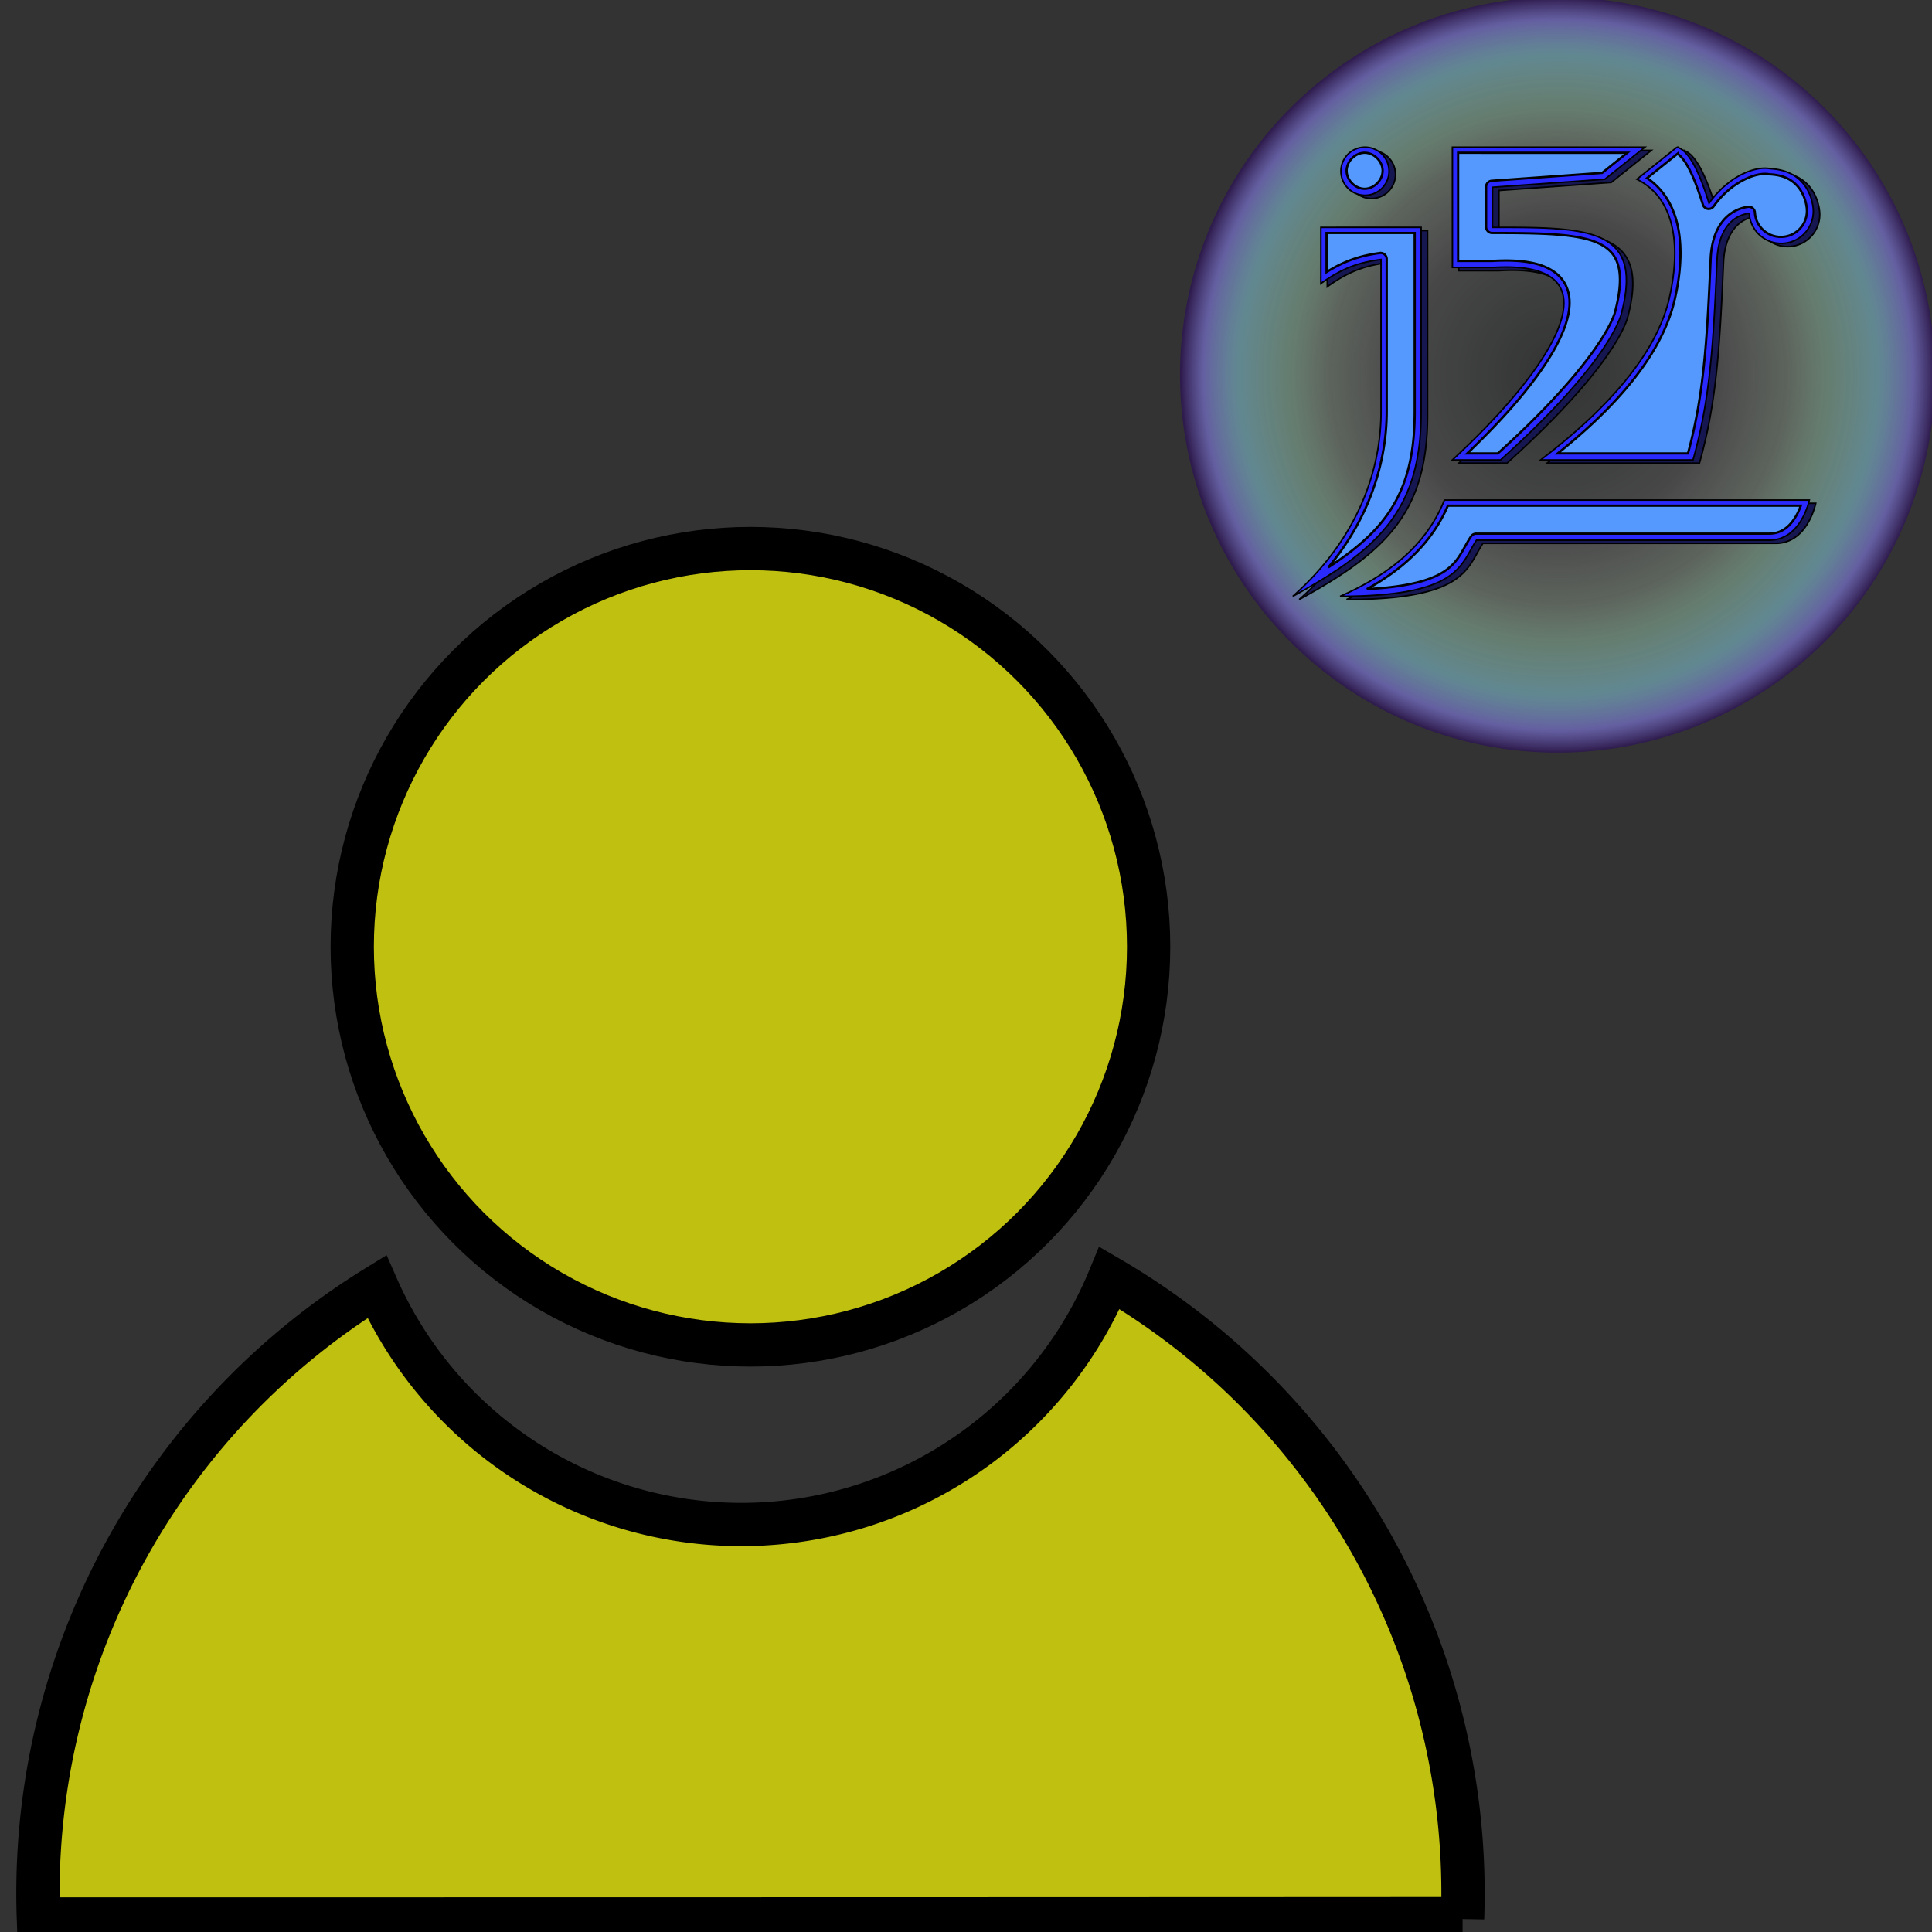 <?xml version="1.0" encoding="UTF-8" standalone="no"?>
<svg
   xmlns:dc="http://purl.org/dc/elements/1.1/"
   xmlns:cc="http://creativecommons.org/ns#"
   xmlns:rdf="http://www.w3.org/1999/02/22-rdf-syntax-ns#"
   xmlns:svg="http://www.w3.org/2000/svg"
   xmlns="http://www.w3.org/2000/svg"
   xmlns:xlink="http://www.w3.org/1999/xlink"
   xmlns:sodipodi="http://sodipodi.sourceforge.net/DTD/sodipodi-0.dtd"
   xmlns:inkscape="http://www.inkscape.org/namespaces/inkscape"
   width="44.615mm"
   height="44.615mm"
   viewBox="0 0 44.615 44.615"
   version="1.1"
   id="svg8"
   inkscape:version="1.0.2 (1.0.2+r75+1)"
   sodipodi:docname="quem-sou.svg">
  <rect x="0" y="0" width="44.615" height="44.615" fill="#333333" stroke="none"/>
  <defs
     id="defs2">
    <radialGradient
       gradientUnits="userSpaceOnUse"
       gradientTransform="matrix(0.995,0,0,0.996,-4.769,2.025)"
       r="250.242"
       fy="120.873"
       fx="-944.198"
       cy="120.873"
       cx="-944.198"
       id="radialGradient844"
       xlink:href="#linearGradient842"
       inkscape:collect="always" />
    <linearGradient
       id="linearGradient842"
       inkscape:collect="always">
      <stop
         id="stop838"
         offset="0"
         style="stop-color:#d5fff6;stop-opacity:0" />
      <stop
         style="stop-color:#ffffff;stop-opacity:0.1"
         offset="0.41"
         id="stop850" />
      <stop
         style="stop-color:#d7f4d7;stop-opacity:0.25"
         offset="0.605"
         id="stop846" />
      <stop
         id="stop852"
         offset="0.703"
         style="stop-color:#afe9c6;stop-opacity:0.4" />
      <stop
         id="stop848"
         offset="0.849"
         style="stop-color:#87cdde;stop-opacity:0.55" />
      <stop
         style="stop-color:#7972d0;stop-opacity:0.7"
         offset="0.94"
         id="stop854" />
      <stop
         id="stop840"
         offset="1"
         style="stop-color:#2d1650;stop-opacity:0.85" />
    </linearGradient>
  </defs>
  <sodipodi:namedview
     id="base"
     pagecolor="#ffffff"
     bordercolor="#666666"
     borderopacity="1.0"
     inkscape:pageopacity="0.0"
     inkscape:pageshadow="2"
     inkscape:zoom="2.9982385"
     inkscape:cx="78.127578"
     inkscape:cy="84.380423"
     inkscape:document-units="mm"
     inkscape:current-layer="layer1"
     inkscape:document-rotation="0"
     showgrid="false"
     inkscape:window-width="1366"
     inkscape:window-height="704"
     inkscape:window-x="0"
     inkscape:window-y="0"
     inkscape:window-maximized="0" />
  <g
     inkscape:label="Layer 1"
     inkscape:groupmode="layer"
     id="layer1"
     transform="translate(864.926,-92.2)">
    <g
       id="g921"
       transform="matrix(1.101,0,0,1.101,87.596,-13.924)"
       style="stroke-width:0.908;stroke-miterlimit:4;stroke-dasharray:none;fill:#bfc010;fill-opacity:1">
      <path
         id="path844"
         style="fill:#bfc010;stroke:#000000;stroke-width:0.908;stroke-miterlimit:4;stroke-dasharray:none;stop-color:#000000;fill-opacity:1"
         d="m -841.871,123.192 a 8.352,8.352 0 0 1 -7.723,5.172 8.352,8.352 0 0 1 -7.645,-4.989 14.945,14.945 0 0 0 -7.108,12.726 14.945,14.945 0 0 0 0.01,0.537 c 15.356,-6.8e-4 25.407,-0.004 29.871,-0.007 a 14.945,14.945 0 0 0 0.009,-0.53 14.945,14.945 0 0 0 -7.414,-12.909 z" />
      <circle
         style="fill:#bfc010;stroke:#000000;stroke-width:0.908;stroke-miterlimit:4;stroke-dasharray:none;stop-color:#000000;fill-opacity:1"
         id="circle851"
         cx="-849.403"
         cy="116.246"
         r="8.352" />
    </g>
    <g
       id="g28"
       transform="matrix(0.035,0,0,0.035,-795.898,96.573)">
      <path
         d="M -695.508,122.406 A 249.082,249.225 0 0 1 -944.59,371.631 249.082,249.225 0 0 1 -1193.672,122.406 249.082,249.225 0 0 1 -944.59,-126.818 249.082,249.225 0 0 1 -695.508,122.406 Z"
         style="fill:url(#radialGradient844);fill-opacity:1;stroke-width:1.498"
         id="path836" />
      <g
         transform="translate(142.513,83.829)"
         id="g2536">
        <path
           id="path114"
           style="fill:#161650;fill-opacity:1;stroke:#000000;stroke-width:1;stroke-linecap:butt;stroke-linejoin:miter;stroke-miterlimit:4;stroke-dasharray:none;stroke-opacity:1"
           d="m -1157.508,123.277 h 240.771 c 0,0 -5.292,26.458 -26.458,26.458 h -193.146 c -10.583,15.875 -10.583,37.042 -89.958,37.042 36.783,-16.171 58.208,-37.042 68.792,-63.5 z m 153.458,-232.833 -26.458,21.167 c 31.75,15.875 26.062,58.766 21.167,79.375 -9.531,40.122 -47.329,77.426 -84.667,105.833 h 100.541 c 11.083,-39.458 13.345,-74.138 15.875,-132.292 0.817,-18.786 9.426,-28.922 21.207,-30.45 0.687,11.164 9.941,19.867 21.126,19.867 11.69,0 21.167,-9.477 21.167,-21.167 2e-5,-0.005 0,-0.011 0,-0.016 0,-0.966 -0.068,-1.931 -0.201,-2.888 -1,-7.885 -6.306,-24.087 -28.007,-25.196 -11.068,-2.195 -28.745,5.967 -40.585,22.808 -7.075,-23.017 -14.131,-35.26 -21.166,-37.042 z m -148.167,0 v 26.458 52.917 h 26.458 c 84.667,-5.292 42.333,63.5 -26.458,127 l 31.75,3e-6 c 52.917,-47.625 74.083,-79.375 79.375,-95.25 15.875,-58.208 -21.167,-58.208 -84.667,-58.208 v -26.458 l 74.083,-5.292 26.458,-21.167 h -100.542 z m -41.804,15.875 a 15.875,15.875 0 0 1 -15.875,15.875 15.875,15.875 0 0 1 -15.875,-15.875 15.875,15.875 0 0 1 15.875,-15.875 15.875,15.875 0 0 1 15.875,15.875 z m -44.979,37.042 v 37.042 c 15.094,-10.87 26.127,-14.037 39.688,-15.875 V 65.068 c -10e-5,31.75 -10.583,79.375 -58.208,121.708 58.208,-31.75 84.667,-58.208 84.667,-121.708 V -35.473 -56.64 h -26.458 z" />
        <path
           d="m -1161.741,121.16 h 240.771 c 0,0 -5.292,26.458 -26.458,26.458 h -193.146 c -10.583,15.875 -10.583,37.042 -89.958,37.042 36.783,-16.171 58.208,-37.042 68.792,-63.5 z m 153.458,-232.833 -26.458,21.167 c 31.75,15.875 26.062,58.766 21.167,79.375 -9.531,40.122 -47.329,77.426 -84.667,105.833 h 100.542 c 11.083,-39.458 13.345,-74.138 15.875,-132.292 0.817,-18.786 9.426,-28.922 21.207,-30.45 0.687,11.164 9.941,19.867 21.126,19.867 11.69,0 21.167,-9.477 21.167,-21.167 2e-5,-0.005 0,-0.011 0,-0.016 0,-0.966 -0.068,-1.931 -0.201,-2.888 -1,-7.885 -6.306,-24.087 -28.007,-25.196 -11.068,-2.195 -28.745,5.967 -40.585,22.808 -7.075,-23.017 -14.131,-35.26 -21.167,-37.042 z m -148.167,0 v 26.458 52.917 h 26.458 c 84.667,-5.292 42.333,63.5 -26.458,127 l 31.75,3e-6 c 52.917,-47.625 74.083,-79.375 79.375,-95.25 15.875,-58.208 -21.167,-58.208 -84.667,-58.208 V -85.215 l 74.083,-5.292 26.458,-21.167 h -100.542 z m -41.804,15.875 a 15.875,15.875 0 0 1 -15.875,15.875 15.875,15.875 0 0 1 -15.875,-15.875 15.875,15.875 0 0 1 15.875,-15.875 15.875,15.875 0 0 1 15.875,15.875 z m -44.979,37.042 v 37.042 c 15.094,-10.87 26.127,-14.037 39.688,-15.875 V 62.952 c -10e-5,31.75 -10.583,79.375 -58.208,121.708 58.208,-31.75 84.667,-58.208 84.667,-121.708 V -37.59 -58.757 h -26.458 z"
           style="fill:#2a2aff;fill-opacity:1;stroke:#000000;stroke-width:1;stroke-linecap:butt;stroke-linejoin:miter;stroke-miterlimit:4;stroke-dasharray:none;stroke-opacity:1"
           id="path65" />
        <path
           transform="translate(-701.552,-8.145)"
           inkscape:original="M -512.81836 -103.82422 A 15.875 15.875 0 0 0 -528.69336 -87.949219 A 15.875 15.875 0 0 0 -512.81836 -72.074219 A 15.875 15.875 0 0 0 -496.94336 -87.949219 A 15.875 15.875 0 0 0 -512.81836 -103.82422 z M -455.14062 -103.82422 L -455.14062 -77.365234 L -455.14062 -24.449219 L -428.68164 -24.449219 C -344.01497 -29.740886 -386.34895 39.050784 -455.14062 102.55078 L -423.39062 102.55078 C -370.47395 54.925786 -349.3073 23.175784 -344.01562 7.3007812 C -328.14062 -50.907554 -365.18164 -50.90625 -428.68164 -50.90625 L -428.68164 -77.365234 L -354.59766 -82.65625 L -328.14062 -103.82422 L -428.68164 -103.82422 L -455.14062 -103.82422 z M -306.97266 -103.82422 L -333.43164 -82.65625 C -301.68164 -66.78125 -307.36989 -23.890667 -312.26562 -3.28125 C -321.79658 36.840838 -359.5943 74.143413 -396.93164 102.55078 L -296.39062 102.55078 C -285.30762 63.093114 -283.04512 28.41311 -280.51562 -29.740234 C -279.69849 -48.526529 -271.08948 -58.663154 -259.30859 -60.191406 C -258.62181 -49.02732 -249.36682 -40.324409 -238.18164 -40.324219 C -226.49161 -40.324219 -217.01562 -49.800207 -217.01562 -61.490234 C -217.0156 -61.495134 -217.01562 -61.500919 -217.01562 -61.505859 C -217.01562 -62.471866 -217.08214 -63.437674 -217.21484 -64.394531 C -218.21452 -72.279841 -223.52252 -88.480473 -245.22266 -89.589844 C -256.29077 -91.785073 -273.96683 -83.622302 -285.80664 -66.78125 C -292.8821 -89.798429 -299.93681 -102.04292 -306.97266 -103.82422 z M -541.92188 -50.90625 L -541.92188 -13.865234 C -526.82772 -24.735016 -515.79525 -27.901888 -502.23438 -29.740234 L -502.23438 70.800781 C -502.2344 102.55079 -512.81836 150.17644 -560.44336 192.50977 C -502.23502 160.75977 -475.77734 134.30079 -475.77734 70.800781 L -475.77734 -29.740234 L -475.77734 -50.90625 L -502.23438 -50.90625 L -541.92188 -50.90625 z M -460.43164 129.00977 C -471.01498 155.4681 -492.4395 176.33867 -529.22266 192.50977 C -449.84766 192.50977 -449.84897 171.34375 -439.26562 155.46875 L -246.11914 155.46875 C -224.95248 155.46875 -219.66016 129.00977 -219.66016 129.00977 L -460.43164 129.00977 z "
           inkscape:radius="-3.9973087"
           sodipodi:type="inkscape:offset"
           style="fill:#5599ff;fill-opacity:1;stroke:#000000;stroke-width:1.5;stroke-linecap:butt;stroke-linejoin:miter;stroke-miterlimit:4;stroke-dasharray:none;stroke-opacity:1"
           id="path89"
           d="m -512.818,-99.826 c -6.219,0 -11.877,5.658 -11.877,11.877 0,6.219 5.658,11.877 11.877,11.877 6.219,0 11.877,-5.658 11.877,-11.877 0,-6.219 -5.658,-11.877 -11.877,-11.877 z m 61.676,0 v 22.461 48.918 h 22.461 l -0.25,0.008 c 21.684,-1.355 36.071,1.779 44.301,9.811 4.115,4.016 6.389,9.26 6.904,14.934 0.516,5.674 -0.588,11.786 -2.867,18.273 -8.461,24.08 -33.341,54.22 -64.533,83.975 h 20.164 c 51.692,-46.717 72.322,-78.145 77.119,-92.43 3.831,-14.102 4.305,-24.322 2.369,-31.422 -1.942,-7.122 -6,-11.458 -12.834,-14.727 -13.667,-6.536 -38.623,-6.883 -70.373,-6.883 a 3.998,3.998 0 0 1 -3.998,-3.998 v -26.459 a 3.998,3.998 0 0 1 3.713,-3.986 l 72.844,-5.203 16.586,-13.271 h -89.145 z m 144.76,0.648 -20.055,16.047 c 13.493,9.088 19.482,23.551 21.297,37.885 2.035,16.076 -0.725,32.316 -3.236,42.889 -9.15,38.52 -42.483,73.282 -77.055,100.91 h 85.943 C -289.231,60.745 -286.974,26.739 -284.51,-29.914 c 0.434,-9.971 2.942,-18.005 7.266,-23.891 4.324,-5.886 10.536,-9.458 17.422,-10.352 a 3.998,3.998 0 0 1 4.504,3.719 c 0.559,9.094 8.025,16.115 17.137,16.115 9.53,0 17.168,-7.638 17.168,-17.168 a 3.998,3.998 0 0 1 0,-0.016 c 0,-0.783 -0.053,-1.565 -0.16,-2.34 a 3.998,3.998 0 0 1 -0.006,-0.047 c -0.432,-3.406 -1.867,-8.756 -5.391,-13.135 -3.524,-4.378 -8.98,-8.065 -18.855,-8.57 A 3.998,3.998 0 0 1 -246,-85.668 c -8.417,-1.669 -25.424,5.379 -36.537,21.186 a 3.998,3.998 0 0 1 -7.09,-1.125 c -3.487,-11.342 -6.964,-19.939 -10.246,-25.672 -2.442,-4.265 -4.77,-6.731 -6.51,-7.898 z m -231.541,52.27 v 25.771 c 12.565,-7.822 23.254,-10.952 35.152,-12.564 a 3.998,3.998 0 0 1 4.535,3.961 V 70.801 c -2e-5,27.231 -7.77,65.798 -38.494,102.879 15.787,-10.278 28.322,-20.611 37.25,-32.516 13.324,-17.766 19.705,-39.168 19.705,-70.363 V -29.74 -46.908 h -22.459 z m 80.035,179.916 c -9.529,22.064 -26.725,40.311 -53.412,55.025 27.363,-1.393 42.202,-5.96 50.682,-11.447 10.186,-6.591 12.281,-14.714 18.027,-23.334 a 3.998,3.998 0 0 1 3.326,-1.781 h 193.146 c 8.918,0 14.175,-5.344 17.74,-11.287 1.543,-2.571 2.579,-5.071 3.338,-7.176 z" />
      </g>
    </g>
  </g>
</svg>
